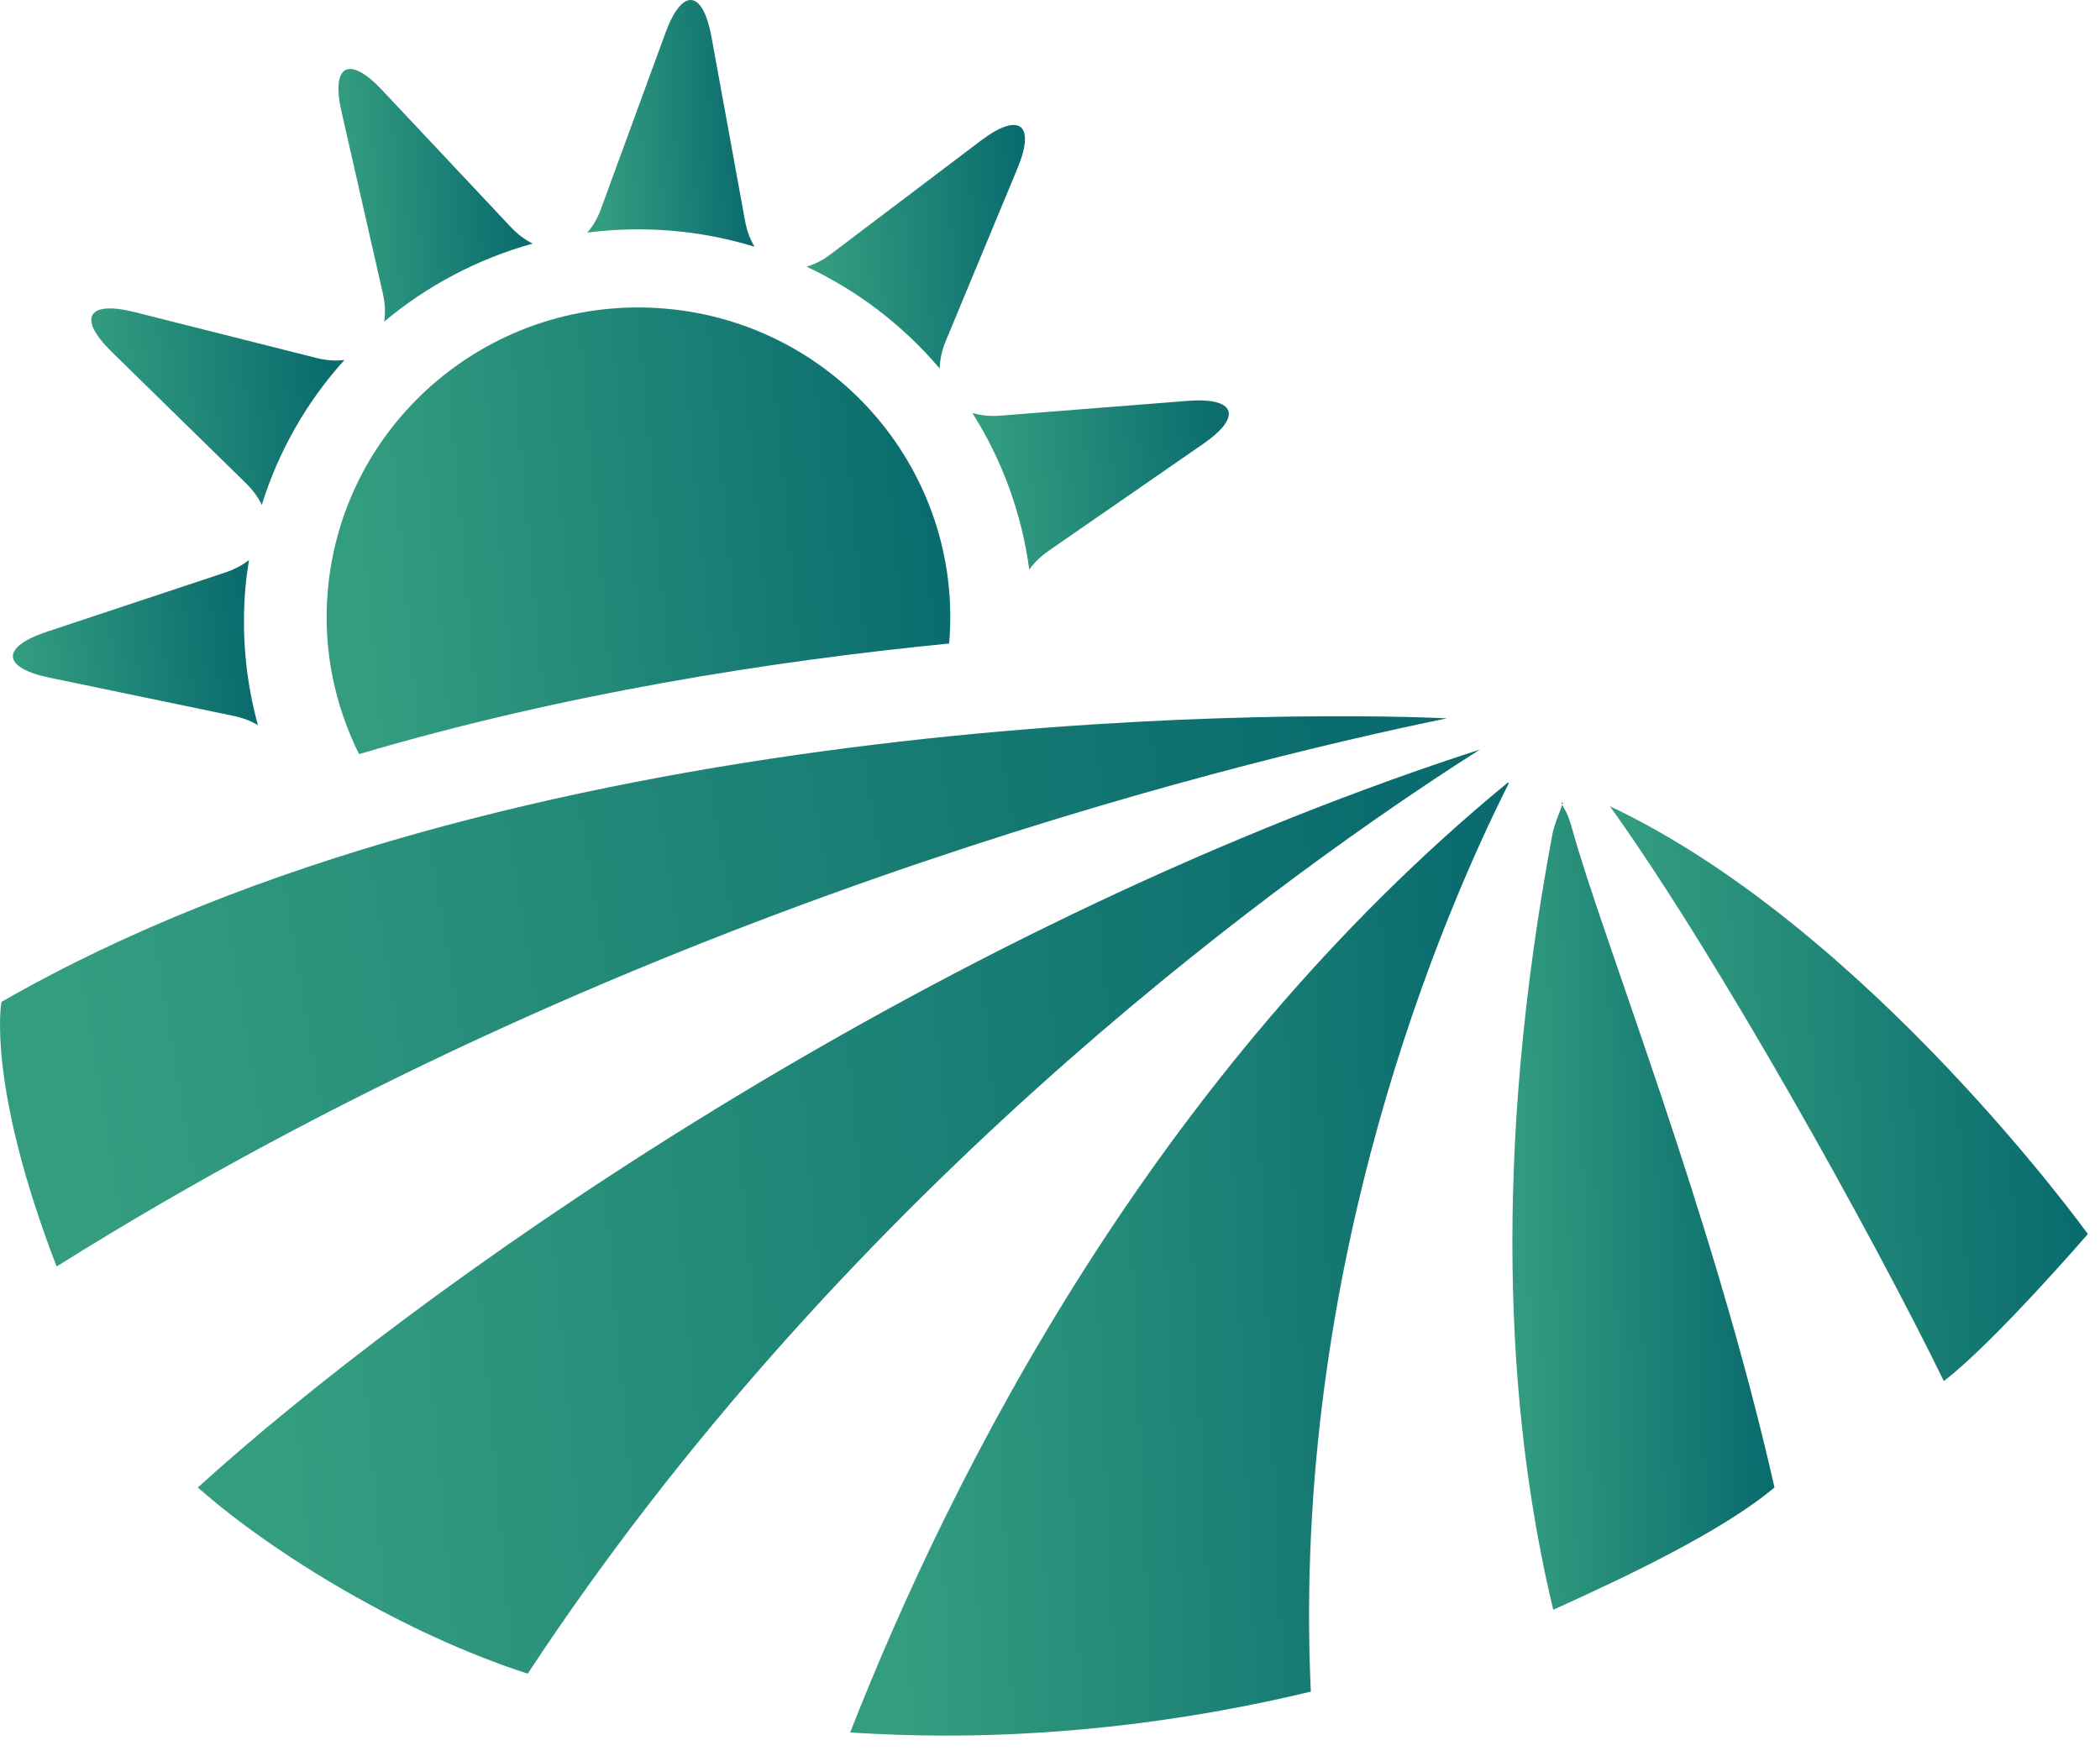<?xml version="1.0" encoding="UTF-8"?>
<svg width="55px" height="46px" viewBox="0 0 55 46" version="1.1" xmlns="http://www.w3.org/2000/svg" xmlns:xlink="http://www.w3.org/1999/xlink">
    <!-- Generator: Sketch 51.3 (57544) - http://www.bohemiancoding.com/sketch -->
    <title>CTA14@1.5x</title>
    <desc>Created with Sketch.</desc>
    <defs>
        <linearGradient x1="94.623%" y1="50%" x2="5.663%" y2="55.727%" id="linearGradient-1">
            <stop stop-color="#0A6C6E" offset="0%"></stop>
            <stop stop-color="#349D80" offset="100%"></stop>
        </linearGradient>
    </defs>
    <g id="Page-1" stroke="none" stroke-width="1" fill="none" fill-rule="evenodd">
        <g id="Home_2" transform="translate(-899, -1210)">
            <g id="CTA14" transform="translate(899, 1210)">
                <path d="M24.764,8.947 L26.645,4.418 C27.131,3.251 26.699,2.922 25.687,3.686 L21.765,6.653 C21.549,6.819 21.332,6.925 21.124,6.986 C22.479,7.622 23.665,8.537 24.611,9.654 C24.617,9.435 24.661,9.2 24.764,8.947" id="Fill-1" fill="url(#linearGradient-1)"></path>
                <path d="M6.521,14.67 C6.354,14.802 6.146,14.916 5.896,14.999 L1.221,16.552 C0.016,16.953 0.048,17.494 1.293,17.752 L6.115,18.754 C6.367,18.807 6.58,18.89 6.756,18.998 C6.443,17.862 6.321,16.651 6.427,15.407 C6.448,15.158 6.482,14.914 6.521,14.67" id="Fill-3" fill="url(#linearGradient-1)"></path>
                <path d="M27.462,14.431 L31.507,11.632 C32.55,10.91 32.367,10.403 31.1,10.502 L26.187,10.89 C25.915,10.911 25.678,10.881 25.466,10.819 C26.242,12.043 26.759,13.439 26.957,14.922 C27.079,14.749 27.245,14.583 27.462,14.431" id="Fill-5" fill="url(#linearGradient-1)"></path>
                <path d="M13.375,5.945 L10.011,2.364 C9.144,1.439 8.663,1.693 8.944,2.924 L10.031,7.705 C10.091,7.971 10.094,8.21 10.061,8.426 C11.185,7.485 12.509,6.781 13.952,6.381 C13.756,6.285 13.561,6.144 13.375,5.945" id="Fill-7" fill="url(#linearGradient-1)"></path>
                <path d="M8.3,9.381 L3.522,8.175 C2.289,7.866 2.023,8.334 2.928,9.22 L6.44,12.658 C6.629,12.844 6.766,13.035 6.856,13.229 C7.301,11.797 8.047,10.508 9.021,9.43 C8.802,9.457 8.564,9.447 8.3,9.381" id="Fill-9" fill="url(#linearGradient-1)"></path>
                <path d="M19.763,6.464 C19.649,6.279 19.562,6.052 19.513,5.784 L18.633,0.964 C18.404,-0.28 17.863,-0.326 17.428,0.863 L15.742,5.466 C15.65,5.722 15.525,5.931 15.381,6.093 C16.101,6.001 16.838,5.981 17.592,6.045 C18.344,6.108 19.07,6.252 19.763,6.464" id="Fill-11" fill="url(#linearGradient-1)"></path>
                <path d="M17.412,8.084 C12.917,7.704 8.965,11.019 8.584,15.486 C8.453,17.015 8.767,18.475 9.404,19.756 C14.723,18.182 20.165,17.32 24.859,16.858 C25.239,12.391 21.906,8.463 17.412,8.084" id="Fill-13" fill="url(#linearGradient-1)"></path>
                <path d="M0.038,26.247 C0.038,26.247 -0.368,28.375 1.483,33.179 C16.182,23.948 31.882,20.056 37.896,18.818 C33.298,18.61 13.325,18.611 0.038,26.247" id="Fill-15" fill="url(#linearGradient-1)"></path>
                <path d="M37.8,19.954 C23.459,24.818 10.768,33.892 5.181,38.968 C7.189,40.74 10.638,42.82 13.822,43.845 C21.972,31.446 33.085,23.325 38.126,20.043 C38.348,19.899 38.558,19.763 38.755,19.638 C38.436,19.741 38.117,19.846 37.8,19.954" id="Fill-17" fill="url(#linearGradient-1)"></path>
                <path d="M42.163,21.12 C44.984,25.047 49.064,32.395 50.91,36.18 C52.224,35.174 54.682,32.328 54.682,32.328 C54.682,32.328 48.906,24.305 42.163,21.12" id="Fill-19" fill="url(#linearGradient-1)"></path>
                <path d="M39.519,20.515 C39.509,20.51 39.499,20.507 39.489,20.502 C30.197,28.144 24.917,38.621 22.266,45.386 C23.09,45.439 23.929,45.468 24.783,45.468 C28.021,45.468 31.291,45.049 34.331,44.315 C33.81,33.094 37.844,23.835 39.519,20.515" id="Fill-21" fill="url(#linearGradient-1)"></path>
                <path d="M41.186,21.75 C41.025,21.167 40.958,21.218 40.918,21.077 C40.828,21.342 40.705,21.6 40.655,21.873 C39.1,30.179 39.426,36.943 40.68,42.171 C42.65,41.28 45.13,40.1 46.475,38.967 C44.847,31.774 41.984,24.628 41.186,21.75" id="Fill-24" fill="url(#linearGradient-1)"></path>
                <path d="M40.9,21.01 C40.9,21.01 40.908,21.039 40.918,21.077 C40.922,21.066 40.926,21.055 40.93,21.044 C40.92,21.034 40.91,21.021 40.9,21.01" id="Fill-26" fill="#000000"></path>
            </g>
        </g>
    </g>
</svg>